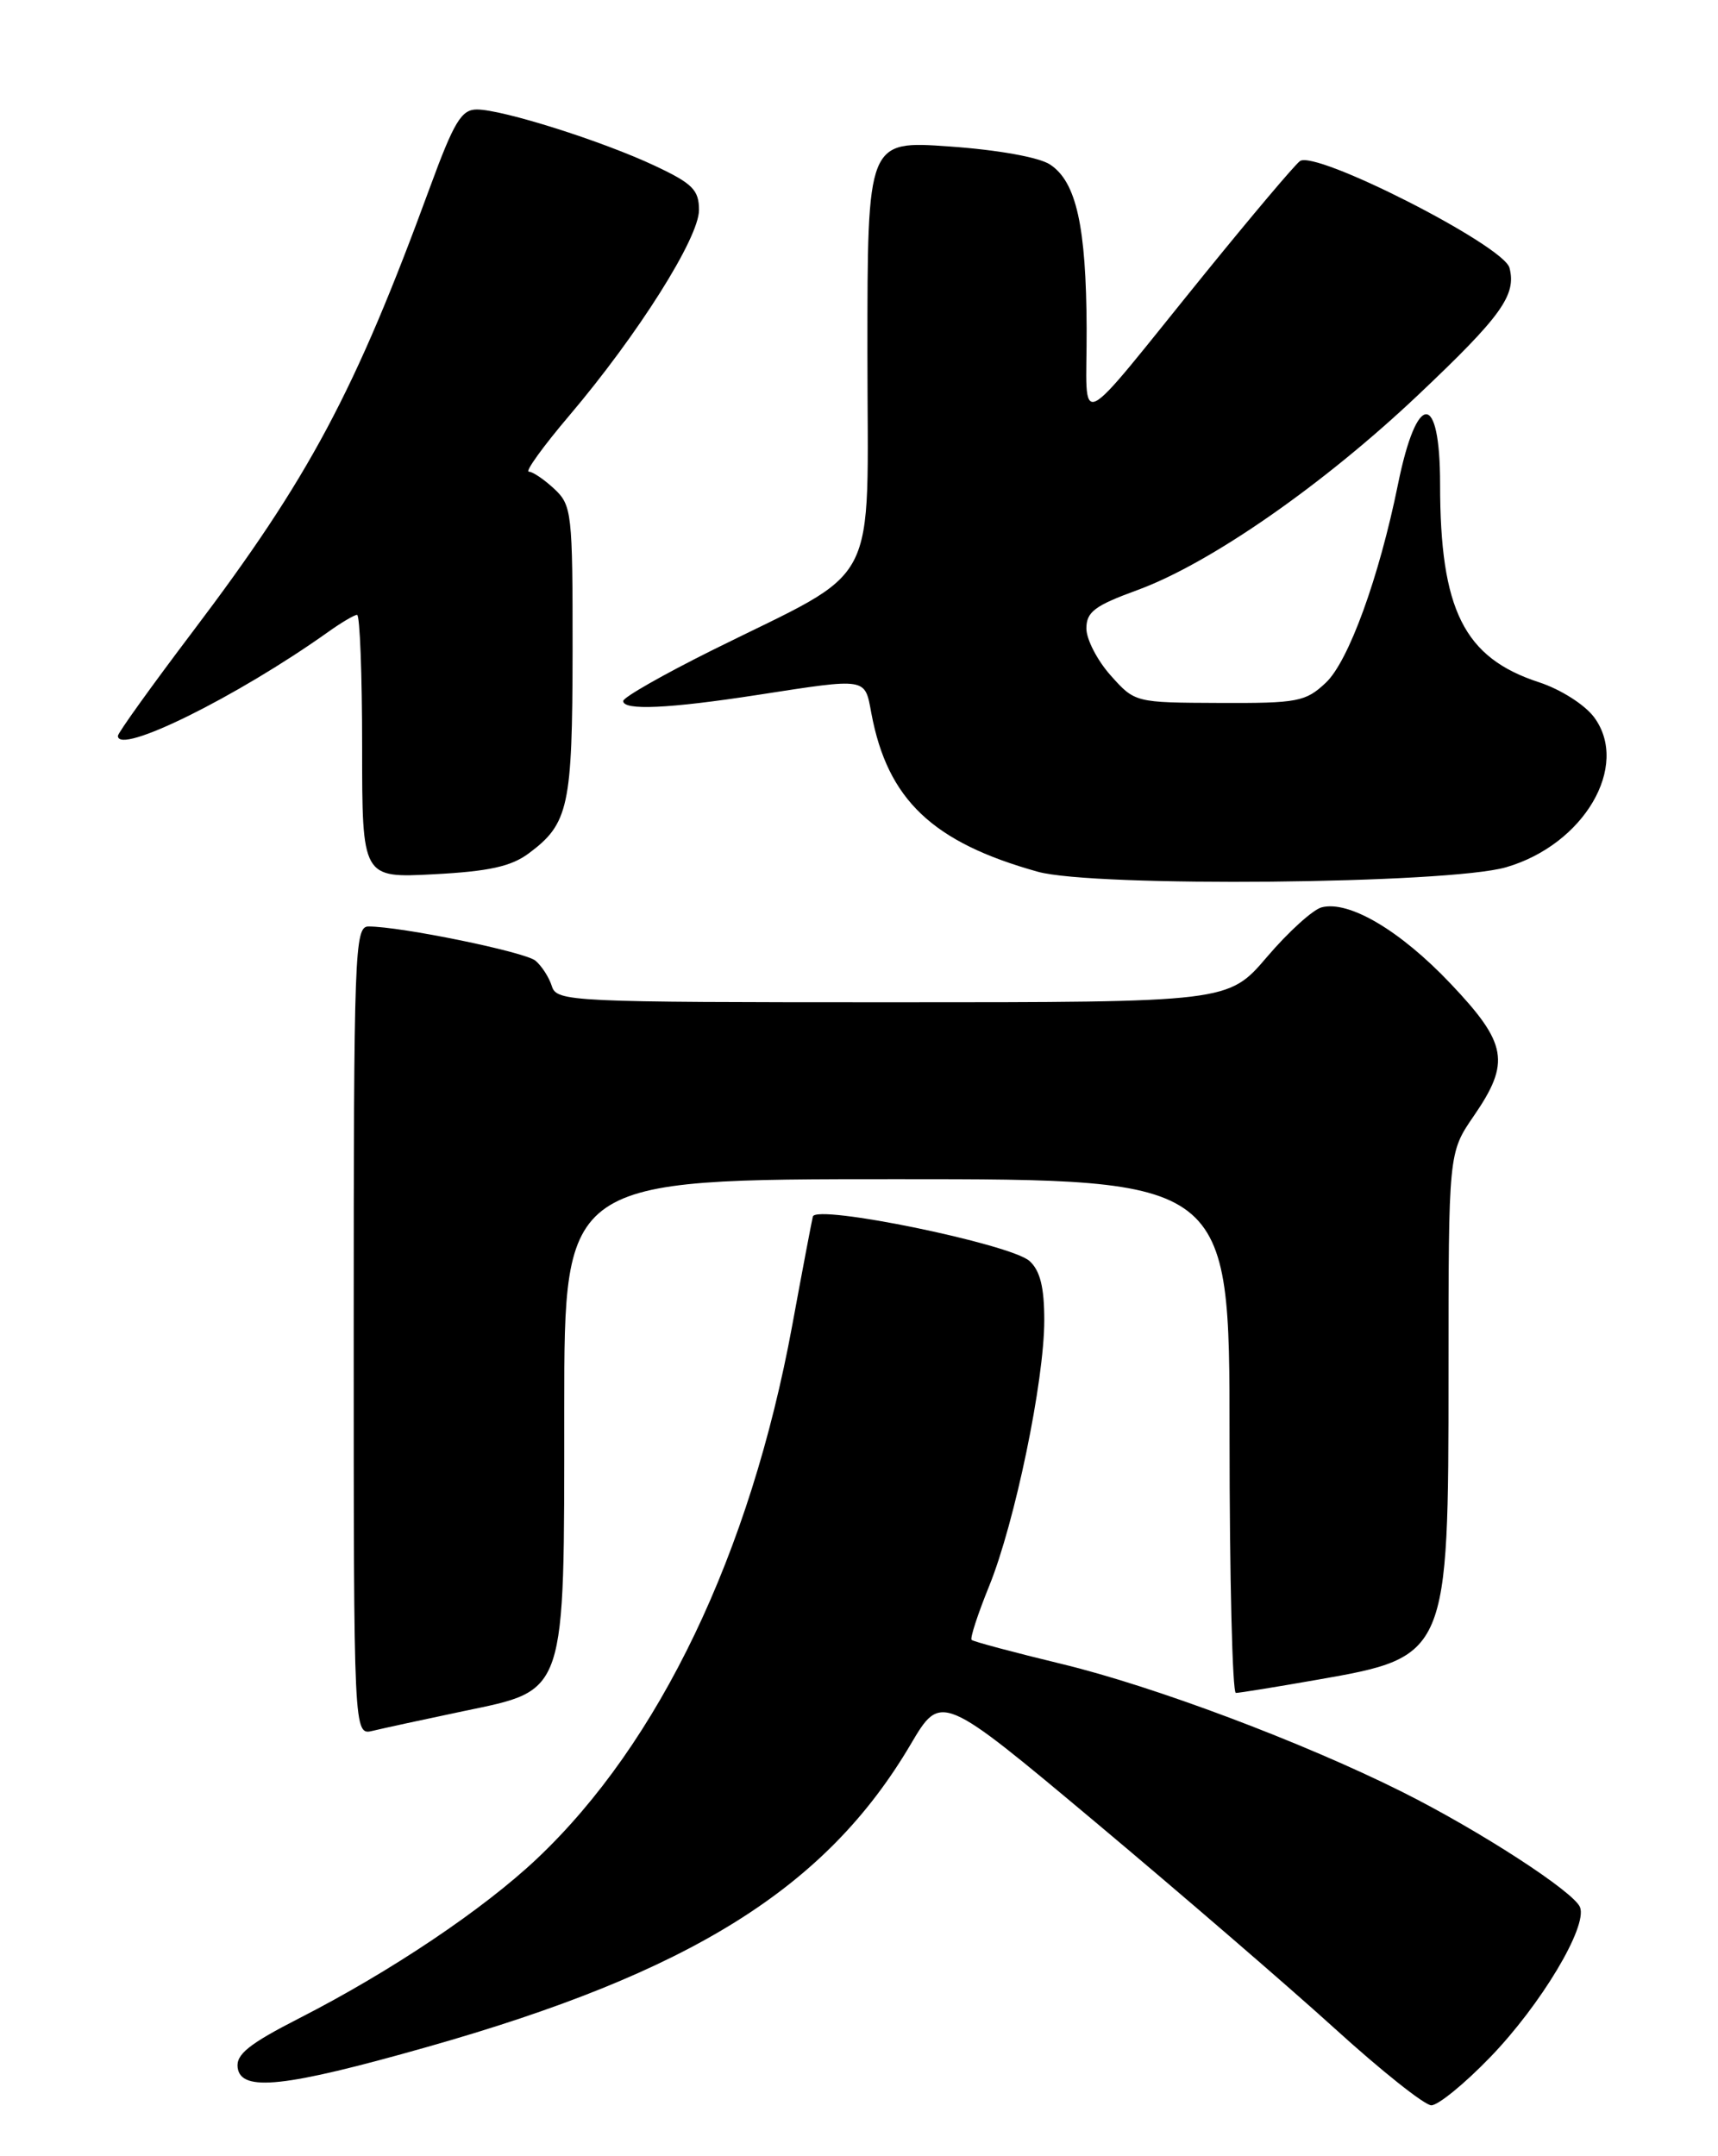 <?xml version="1.0" encoding="UTF-8" standalone="no"?>
<!DOCTYPE svg PUBLIC "-//W3C//DTD SVG 1.1//EN" "http://www.w3.org/Graphics/SVG/1.1/DTD/svg11.dtd" >
<svg xmlns="http://www.w3.org/2000/svg" xmlns:xlink="http://www.w3.org/1999/xlink" version="1.1" viewBox="0 0 204 256">
 <g >
 <path fill="currentColor"
d=" M 176.95 244.25 C 182.98 238.01 188.51 228.77 187.62 226.45 C 186.92 224.63 175.71 217.36 166.50 212.75 C 154.70 206.85 137.03 200.21 126.11 197.57 C 120.40 196.19 115.56 194.90 115.37 194.70 C 115.17 194.50 116.11 191.62 117.46 188.30 C 120.51 180.78 124.00 163.96 124.00 156.75 C 124.00 152.84 123.51 150.86 122.25 149.72 C 120.01 147.70 96.90 142.95 96.52 144.44 C 96.38 145.02 95.27 150.84 94.07 157.37 C 89.09 184.41 78.29 206.96 63.75 220.69 C 57.37 226.71 46.45 234.04 35.58 239.60 C 29.53 242.69 28.01 243.92 28.22 245.50 C 28.62 248.39 33.81 247.83 50.63 243.06 C 82.06 234.17 98.08 224.15 108.12 207.13 C 111.74 200.99 111.74 200.99 130.12 216.38 C 140.23 224.85 153.00 235.86 158.50 240.85 C 164.00 245.85 169.15 249.94 169.95 249.96 C 170.75 249.98 173.90 247.41 176.95 244.25 Z  M 55.00 203.17 C 67.33 200.59 67.00 201.57 67.00 167.25 C 67.00 140.00 67.00 140.00 106.50 140.00 C 146.00 140.00 146.00 140.00 146.00 170.50 C 146.00 187.28 146.34 201.00 146.75 201.00 C 147.16 201.00 151.55 200.29 156.50 199.42 C 171.91 196.73 172.00 196.52 172.00 162.98 C 172.00 136.86 172.00 136.86 175.00 132.50 C 179.38 126.13 178.99 123.90 172.25 116.79 C 166.28 110.49 160.18 106.88 156.93 107.73 C 155.90 108.00 152.98 110.64 150.45 113.61 C 145.85 119.00 145.85 119.00 105.99 119.00 C 67.64 119.00 66.11 118.93 65.53 117.09 C 65.20 116.04 64.32 114.68 63.58 114.06 C 62.32 113.02 47.61 110.00 43.75 110.00 C 42.11 110.00 42.00 112.95 42.00 158.02 C 42.00 206.04 42.00 206.04 44.25 205.50 C 45.49 205.20 50.33 204.15 55.00 203.17 Z  M 178.83 102.97 C 188.08 100.29 193.57 90.94 189.29 85.16 C 188.18 83.67 185.31 81.84 182.73 81.00 C 173.83 78.09 171.00 72.42 171.00 57.48 C 171.00 46.41 168.25 46.42 166.00 57.50 C 163.75 68.58 160.13 78.53 157.43 81.06 C 155.03 83.32 154.09 83.50 144.80 83.46 C 134.78 83.42 134.76 83.42 131.88 80.19 C 130.30 78.42 129.00 75.91 129.00 74.62 C 129.00 72.65 129.99 71.91 135.03 70.07 C 143.65 66.93 157.13 57.56 168.45 46.84 C 178.30 37.52 180.08 35.03 179.24 31.80 C 178.54 29.13 156.07 17.70 154.34 19.14 C 153.60 19.74 148.62 25.65 143.25 32.26 C 127.19 52.06 129.08 51.17 129.03 39.00 C 128.98 26.86 127.80 21.57 124.68 19.53 C 123.37 18.67 118.47 17.79 112.73 17.39 C 103.00 16.70 103.00 16.70 103.00 41.84 C 103.00 70.66 104.85 67.11 84.55 77.21 C 78.75 80.10 74.00 82.80 74.00 83.23 C 74.00 84.38 79.38 84.14 90.00 82.50 C 103.08 80.48 102.67 80.42 103.47 84.70 C 105.39 94.94 110.72 100.01 123.23 103.50 C 129.89 105.36 171.98 104.96 178.83 102.97 Z  M 62.77 101.33 C 67.53 97.80 67.97 95.78 67.99 77.29 C 68.00 60.86 67.90 59.99 65.81 58.04 C 64.61 56.92 63.25 56.00 62.79 56.00 C 62.33 56.00 64.49 53.00 67.60 49.34 C 75.76 39.72 83.00 28.25 83.00 24.94 C 83.00 22.55 82.24 21.79 77.75 19.68 C 71.50 16.74 59.67 13.00 56.62 13.00 C 54.79 13.00 53.91 14.46 51.05 22.25 C 42.15 46.53 36.72 56.71 22.87 75.01 C 17.99 81.46 14.00 87.02 14.00 87.37 C 14.00 89.72 28.14 82.73 38.94 75.05 C 40.52 73.92 42.08 73.00 42.40 73.00 C 42.73 73.00 43.00 80.03 43.00 88.63 C 43.00 104.25 43.00 104.25 51.52 103.80 C 58.02 103.46 60.69 102.88 62.77 101.33 Z "/>
</g>
</svg>